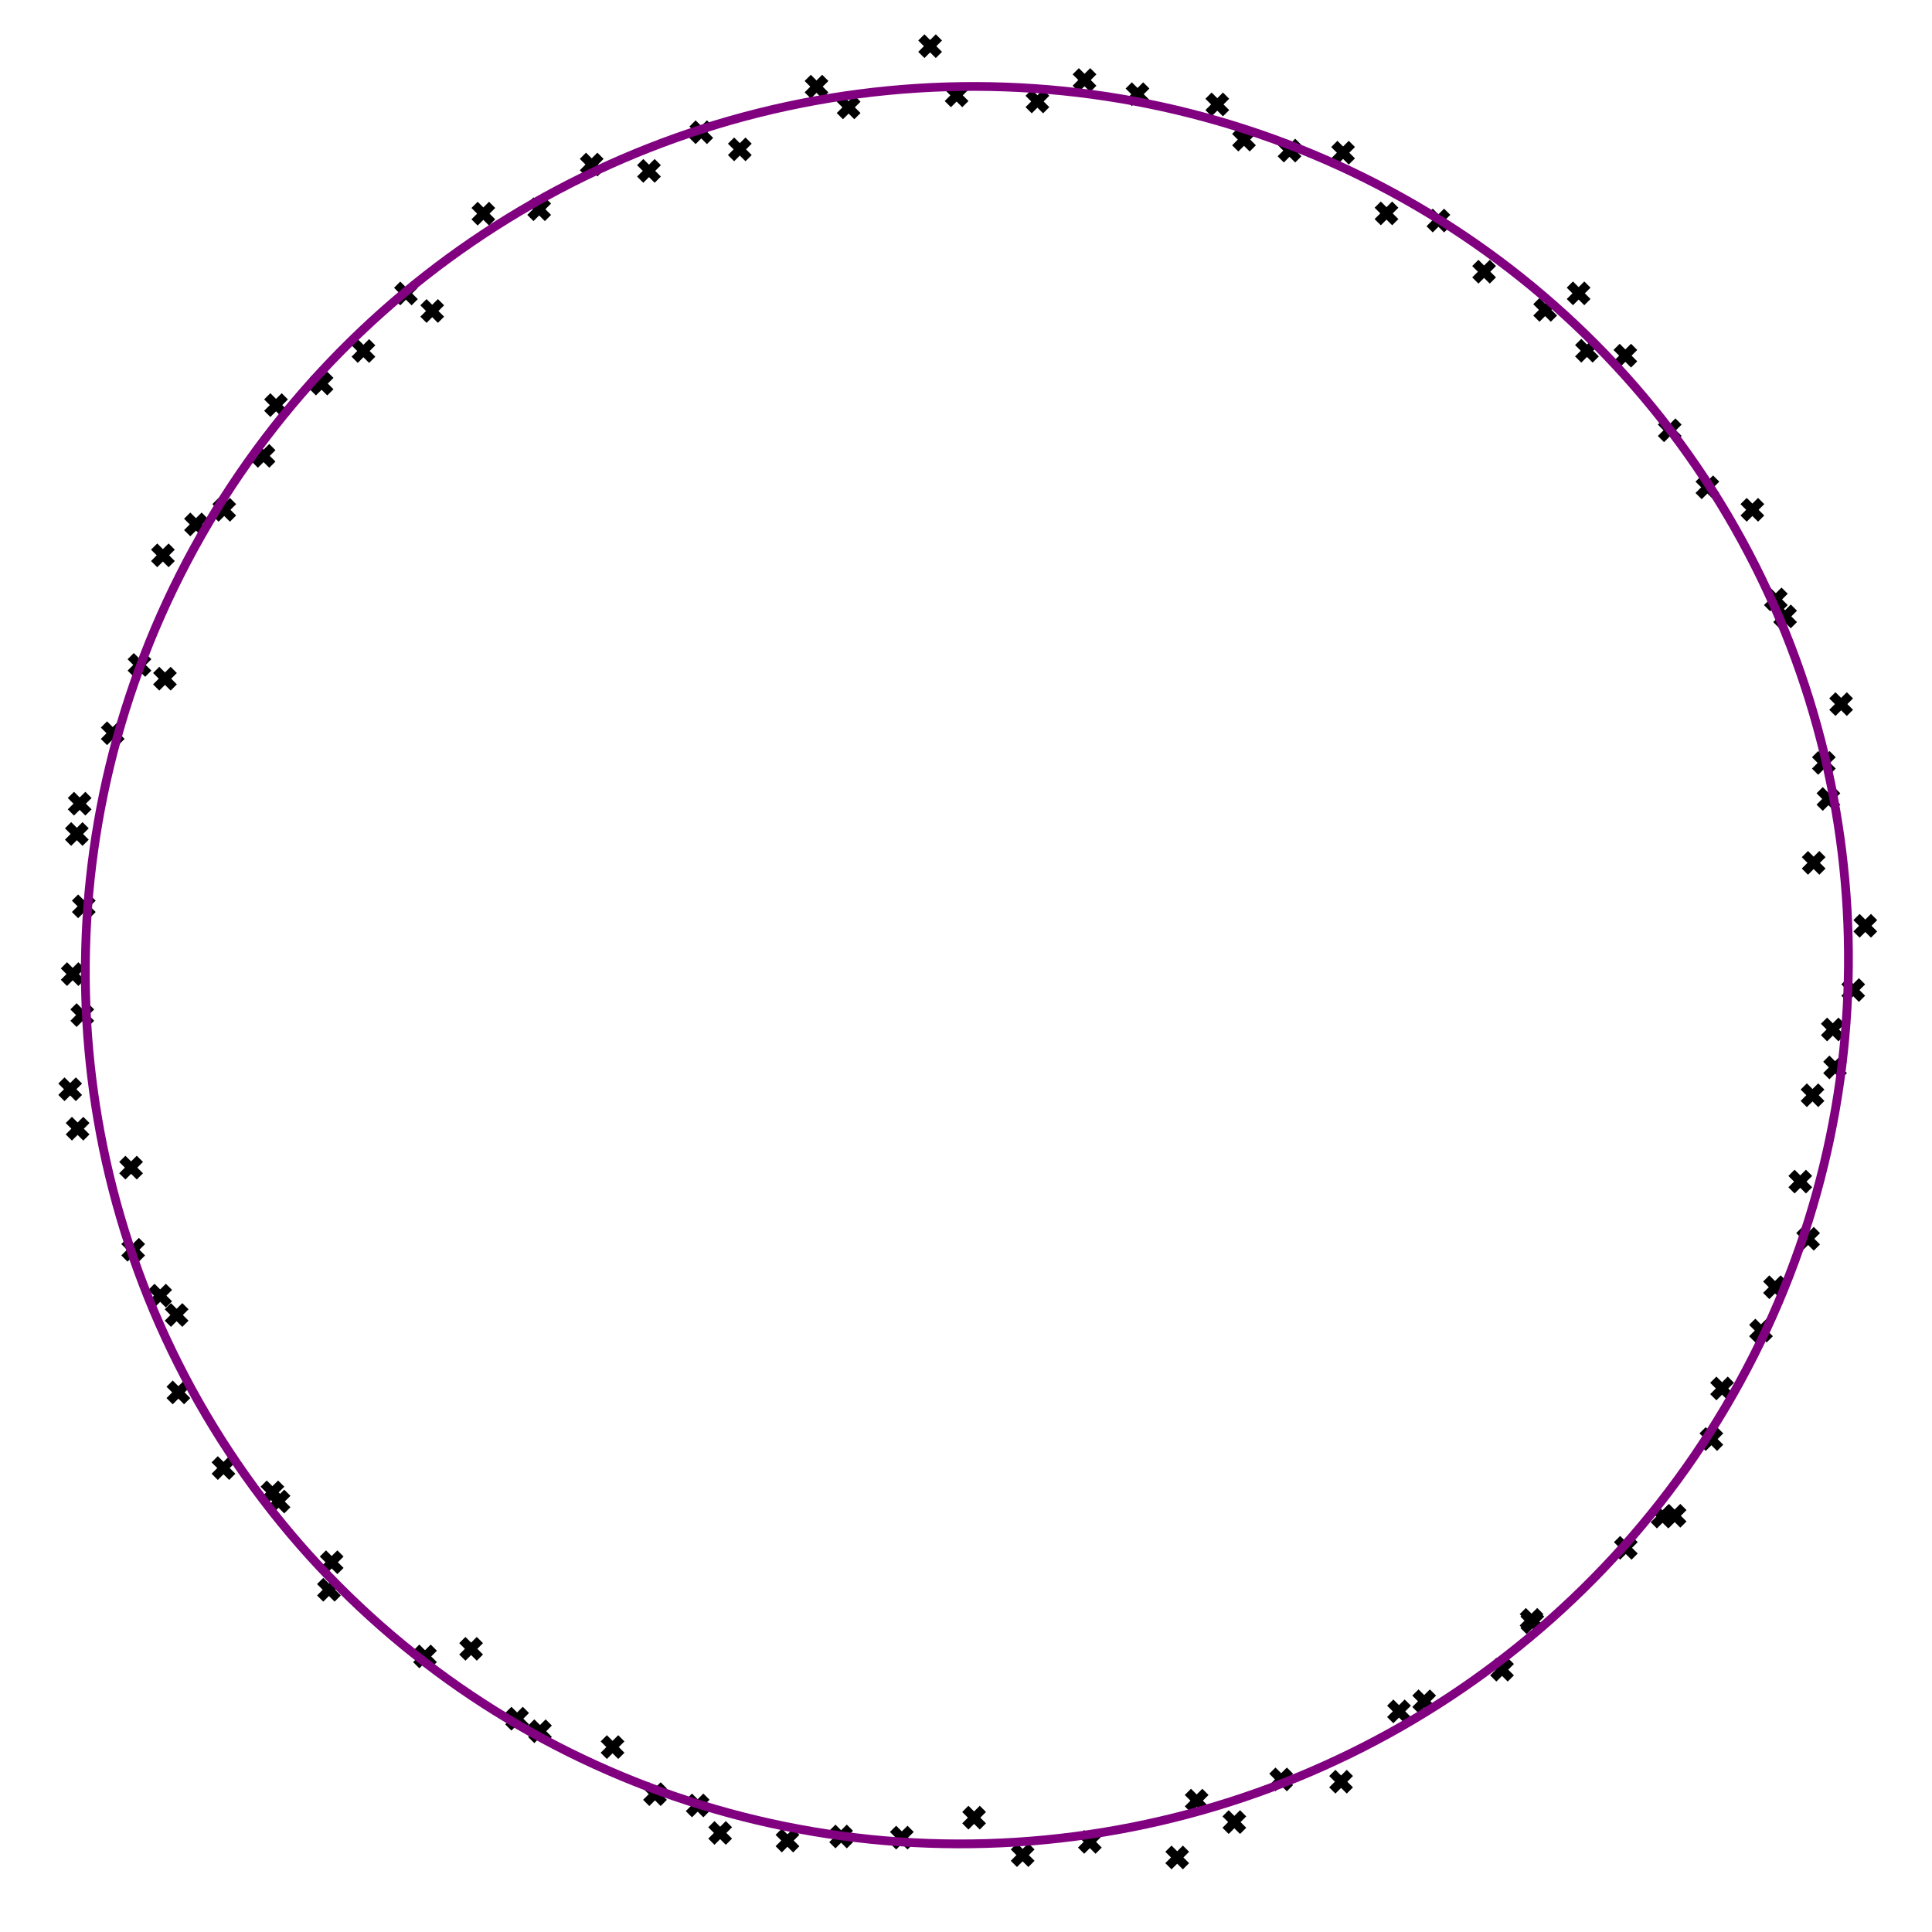 <?xml version="1.0" standalone="no"?>
<!DOCTYPE svg PUBLIC "-//W3C//DTD SVG 1.1//EN"
"http://www.w3.org/Graphics/SVG/1.1/DTD/svg11.dtd">
<svg width = "220px" height = "220px" viewBox="-110 -110 220 220" version = "1.1"
xmlns = "http://www.w3.org/2000/svg" xmlns:xlink = "http://www.w3.org/1999/xlink">
<line x1="100.031" y1="1.737" x2="102.031" y2="3.737" stroke-width="1" stroke="black" />
<line x1="102.031" y1="1.737" x2="100.031" y2="3.737" stroke-width="1" stroke="black" />
<line x1="97.702" y1="6.227" x2="99.702" y2="8.227" stroke-width="1" stroke="black" />
<line x1="99.702" y1="6.227" x2="97.702" y2="8.227" stroke-width="1" stroke="black" />
<line x1="97.963" y1="10.548" x2="99.963" y2="12.548" stroke-width="1" stroke="black" />
<line x1="99.963" y1="10.548" x2="97.963" y2="12.548" stroke-width="1" stroke="black" />
<line x1="95.395" y1="13.716" x2="97.395" y2="15.716" stroke-width="1" stroke="black" />
<line x1="97.395" y1="13.716" x2="95.395" y2="15.716" stroke-width="1" stroke="black" />
<line x1="94" y1="23.55" x2="96" y2="25.55" stroke-width="1" stroke="black" />
<line x1="96" y1="23.55" x2="94" y2="25.55" stroke-width="1" stroke="black" />
<line x1="94.891" y1="30.061" x2="96.891" y2="32.061" stroke-width="1" stroke="black" />
<line x1="96.891" y1="30.061" x2="94.891" y2="32.061" stroke-width="1" stroke="black" />
<line x1="91.122" y1="35.578" x2="93.122" y2="37.578" stroke-width="1" stroke="black" />
<line x1="93.122" y1="35.578" x2="91.122" y2="37.578" stroke-width="1" stroke="black" />
<line x1="89.527" y1="40.514" x2="91.527" y2="42.514" stroke-width="1" stroke="black" />
<line x1="91.527" y1="40.514" x2="89.527" y2="42.514" stroke-width="1" stroke="black" />
<line x1="85.095" y1="47.106" x2="87.095" y2="49.106" stroke-width="1" stroke="black" />
<line x1="87.095" y1="47.106" x2="85.095" y2="49.106" stroke-width="1" stroke="black" />
<line x1="83.877" y1="52.868" x2="85.877" y2="54.868" stroke-width="1" stroke="black" />
<line x1="85.877" y1="52.868" x2="83.877" y2="54.868" stroke-width="1" stroke="black" />
<line x1="79.692" y1="61.604" x2="81.692" y2="63.604" stroke-width="1" stroke="black" />
<line x1="81.692" y1="61.604" x2="79.692" y2="63.604" stroke-width="1" stroke="black" />
<line x1="78.32" y1="61.692" x2="80.32" y2="63.692" stroke-width="1" stroke="black" />
<line x1="80.32" y1="61.692" x2="78.32" y2="63.692" stroke-width="1" stroke="black" />
<line x1="74.136" y1="65.252" x2="76.136" y2="67.252" stroke-width="1" stroke="black" />
<line x1="76.136" y1="65.252" x2="74.136" y2="67.252" stroke-width="1" stroke="black" />
<line x1="63.401" y1="73.455" x2="65.401" y2="75.455" stroke-width="1" stroke="black" />
<line x1="65.401" y1="73.455" x2="63.401" y2="75.455" stroke-width="1" stroke="black" />
<line x1="63.489" y1="73.734" x2="65.489" y2="75.734" stroke-width="1" stroke="black" />
<line x1="65.489" y1="73.734" x2="63.489" y2="75.734" stroke-width="1" stroke="black" />
<line x1="60.039" y1="79.129" x2="62.039" y2="81.129" stroke-width="1" stroke="black" />
<line x1="62.039" y1="79.129" x2="60.039" y2="81.129" stroke-width="1" stroke="black" />
<line x1="51.174" y1="82.727" x2="53.174" y2="84.727" stroke-width="1" stroke="black" />
<line x1="53.174" y1="82.727" x2="51.174" y2="84.727" stroke-width="1" stroke="black" />
<line x1="48.308" y1="83.875" x2="50.308" y2="85.875" stroke-width="1" stroke="black" />
<line x1="50.308" y1="83.875" x2="48.308" y2="85.875" stroke-width="1" stroke="black" />
<line x1="41.711" y1="91.885" x2="43.711" y2="93.885" stroke-width="1" stroke="black" />
<line x1="43.711" y1="91.885" x2="41.711" y2="93.885" stroke-width="1" stroke="black" />
<line x1="34.889" y1="91.625" x2="36.889" y2="93.625" stroke-width="1" stroke="black" />
<line x1="36.889" y1="91.625" x2="34.889" y2="93.625" stroke-width="1" stroke="black" />
<line x1="29.558" y1="96.483" x2="31.558" y2="98.483" stroke-width="1" stroke="black" />
<line x1="31.558" y1="96.483" x2="29.558" y2="98.483" stroke-width="1" stroke="black" />
<line x1="25.266" y1="94.044" x2="27.266" y2="96.044" stroke-width="1" stroke="black" />
<line x1="27.266" y1="94.044" x2="25.266" y2="96.044" stroke-width="1" stroke="black" />
<line x1="23.05" y1="100.512" x2="25.05" y2="102.512" stroke-width="1" stroke="black" />
<line x1="25.05" y1="100.512" x2="23.05" y2="102.512" stroke-width="1" stroke="black" />
<line x1="13.104" y1="98.738" x2="15.104" y2="100.738" stroke-width="1" stroke="black" />
<line x1="15.104" y1="98.738" x2="13.104" y2="100.738" stroke-width="1" stroke="black" />
<line x1="5.451" y1="100.246" x2="7.451" y2="102.246" stroke-width="1" stroke="black" />
<line x1="7.451" y1="100.246" x2="5.451" y2="102.246" stroke-width="1" stroke="black" />
<line x1="-0.078" y1="95.98" x2="1.922" y2="97.98" stroke-width="1" stroke="black" />
<line x1="1.922" y1="95.98" x2="-0.078" y2="97.98" stroke-width="1" stroke="black" />
<line x1="-8.306" y1="98.252" x2="-6.306" y2="100.252" stroke-width="1" stroke="black" />
<line x1="-6.306" y1="98.252" x2="-8.306" y2="100.252" stroke-width="1" stroke="black" />
<line x1="-15.22" y1="98.124" x2="-13.22" y2="100.124" stroke-width="1" stroke="black" />
<line x1="-13.22" y1="98.124" x2="-15.22" y2="100.124" stroke-width="1" stroke="black" />
<line x1="-21.329" y1="98.584" x2="-19.329" y2="100.584" stroke-width="1" stroke="black" />
<line x1="-19.329" y1="98.584" x2="-21.329" y2="100.584" stroke-width="1" stroke="black" />
<line x1="-28.995" y1="97.719" x2="-26.995" y2="99.719" stroke-width="1" stroke="black" />
<line x1="-26.995" y1="97.719" x2="-28.995" y2="99.719" stroke-width="1" stroke="black" />
<line x1="-31.555" y1="94.588" x2="-29.555" y2="96.588" stroke-width="1" stroke="black" />
<line x1="-29.555" y1="94.588" x2="-31.555" y2="96.588" stroke-width="1" stroke="black" />
<line x1="-36.416" y1="93.302" x2="-34.416" y2="95.302" stroke-width="1" stroke="black" />
<line x1="-34.416" y1="93.302" x2="-36.416" y2="95.302" stroke-width="1" stroke="black" />
<line x1="-41.248" y1="87.943" x2="-39.248" y2="89.943" stroke-width="1" stroke="black" />
<line x1="-39.248" y1="87.943" x2="-41.248" y2="89.943" stroke-width="1" stroke="black" />
<line x1="-49.512" y1="86.139" x2="-47.512" y2="88.139" stroke-width="1" stroke="black" />
<line x1="-47.512" y1="86.139" x2="-49.512" y2="88.139" stroke-width="1" stroke="black" />
<line x1="-52.116" y1="84.709" x2="-50.116" y2="86.709" stroke-width="1" stroke="black" />
<line x1="-50.116" y1="84.709" x2="-52.116" y2="86.709" stroke-width="1" stroke="black" />
<line x1="-57.354" y1="76.753" x2="-55.354" y2="78.753" stroke-width="1" stroke="black" />
<line x1="-55.354" y1="76.753" x2="-57.354" y2="78.753" stroke-width="1" stroke="black" />
<line x1="-62.603" y1="77.62" x2="-60.603" y2="79.62" stroke-width="1" stroke="black" />
<line x1="-60.603" y1="77.62" x2="-62.603" y2="79.62" stroke-width="1" stroke="black" />
<line x1="-73.544" y1="70.029" x2="-71.544" y2="72.029" stroke-width="1" stroke="black" />
<line x1="-71.544" y1="70.029" x2="-73.544" y2="72.029" stroke-width="1" stroke="black" />
<line x1="-73.231" y1="66.893" x2="-71.231" y2="68.893" stroke-width="1" stroke="black" />
<line x1="-71.231" y1="66.893" x2="-73.231" y2="68.893" stroke-width="1" stroke="black" />
<line x1="-79.281" y1="59.981" x2="-77.281" y2="61.981" stroke-width="1" stroke="black" />
<line x1="-77.281" y1="59.981" x2="-79.281" y2="61.981" stroke-width="1" stroke="black" />
<line x1="-79.979" y1="58.94" x2="-77.979" y2="60.94" stroke-width="1" stroke="black" />
<line x1="-77.979" y1="58.94" x2="-79.979" y2="60.94" stroke-width="1" stroke="black" />
<line x1="-85.552" y1="56.171" x2="-83.552" y2="58.171" stroke-width="1" stroke="black" />
<line x1="-83.552" y1="56.171" x2="-85.552" y2="58.171" stroke-width="1" stroke="black" />
<line x1="-90.687" y1="47.556" x2="-88.687" y2="49.556" stroke-width="1" stroke="black" />
<line x1="-88.687" y1="47.556" x2="-90.687" y2="49.556" stroke-width="1" stroke="black" />
<line x1="-90.887" y1="38.741" x2="-88.887" y2="40.741" stroke-width="1" stroke="black" />
<line x1="-88.887" y1="38.741" x2="-90.887" y2="40.741" stroke-width="1" stroke="black" />
<line x1="-92.761" y1="36.534" x2="-90.761" y2="38.534" stroke-width="1" stroke="black" />
<line x1="-90.761" y1="36.534" x2="-92.761" y2="38.534" stroke-width="1" stroke="black" />
<line x1="-95.834" y1="31.312" x2="-93.834" y2="33.312" stroke-width="1" stroke="black" />
<line x1="-93.834" y1="31.312" x2="-95.834" y2="33.312" stroke-width="1" stroke="black" />
<line x1="-96.073" y1="21.958" x2="-94.073" y2="23.958" stroke-width="1" stroke="black" />
<line x1="-94.073" y1="21.958" x2="-96.073" y2="23.958" stroke-width="1" stroke="black" />
<line x1="-102.163" y1="17.528" x2="-100.163" y2="19.528" stroke-width="1" stroke="black" />
<line x1="-100.163" y1="17.528" x2="-102.163" y2="19.528" stroke-width="1" stroke="black" />
<line x1="-103.009" y1="13.035" x2="-101.009" y2="15.035" stroke-width="1" stroke="black" />
<line x1="-101.009" y1="13.035" x2="-103.009" y2="15.035" stroke-width="1" stroke="black" />
<line x1="-101.632" y1="4.591" x2="-99.632" y2="6.591" stroke-width="1" stroke="black" />
<line x1="-99.632" y1="4.591" x2="-101.632" y2="6.591" stroke-width="1" stroke="black" />
<line x1="-102.723" y1="-0.078" x2="-100.723" y2="1.922" stroke-width="1" stroke="black" />
<line x1="-100.723" y1="-0.078" x2="-102.723" y2="1.922" stroke-width="1" stroke="black" />
<line x1="-101.458" y1="-7.795" x2="-99.458" y2="-5.795" stroke-width="1" stroke="black" />
<line x1="-99.458" y1="-7.795" x2="-101.458" y2="-5.795" stroke-width="1" stroke="black" />
<line x1="-102.25" y1="-16.032" x2="-100.25" y2="-14.032" stroke-width="1" stroke="black" />
<line x1="-100.25" y1="-16.032" x2="-102.25" y2="-14.032" stroke-width="1" stroke="black" />
<line x1="-101.928" y1="-19.484" x2="-99.928" y2="-17.484" stroke-width="1" stroke="black" />
<line x1="-99.928" y1="-19.484" x2="-101.928" y2="-17.484" stroke-width="1" stroke="black" />
<line x1="-98.165" y1="-27.504" x2="-96.165" y2="-25.504" stroke-width="1" stroke="black" />
<line x1="-96.165" y1="-27.504" x2="-98.165" y2="-25.504" stroke-width="1" stroke="black" />
<line x1="-92.215" y1="-33.716" x2="-90.215" y2="-31.716" stroke-width="1" stroke="black" />
<line x1="-90.215" y1="-33.716" x2="-92.215" y2="-31.716" stroke-width="1" stroke="black" />
<line x1="-95.117" y1="-35.285" x2="-93.117" y2="-33.285" stroke-width="1" stroke="black" />
<line x1="-93.117" y1="-35.285" x2="-95.117" y2="-33.285" stroke-width="1" stroke="black" />
<line x1="-92.449" y1="-47.761" x2="-90.449" y2="-45.761" stroke-width="1" stroke="black" />
<line x1="-90.449" y1="-47.761" x2="-92.449" y2="-45.761" stroke-width="1" stroke="black" />
<line x1="-88.685" y1="-51.285" x2="-86.685" y2="-49.285" stroke-width="1" stroke="black" />
<line x1="-86.685" y1="-51.285" x2="-88.685" y2="-49.285" stroke-width="1" stroke="black" />
<line x1="-85.464" y1="-52.947" x2="-83.464" y2="-50.947" stroke-width="1" stroke="black" />
<line x1="-83.464" y1="-52.947" x2="-85.464" y2="-50.947" stroke-width="1" stroke="black" />
<line x1="-80.987" y1="-59.089" x2="-78.987" y2="-57.089" stroke-width="1" stroke="black" />
<line x1="-78.987" y1="-59.089" x2="-80.987" y2="-57.089" stroke-width="1" stroke="black" />
<line x1="-79.568" y1="-64.871" x2="-77.568" y2="-62.871" stroke-width="1" stroke="black" />
<line x1="-77.568" y1="-64.871" x2="-79.568" y2="-62.871" stroke-width="1" stroke="black" />
<line x1="-74.38" y1="-67.323" x2="-72.38" y2="-65.323" stroke-width="1" stroke="black" />
<line x1="-72.38" y1="-67.323" x2="-74.38" y2="-65.323" stroke-width="1" stroke="black" />
<line x1="-69.615" y1="-71.03" x2="-67.615" y2="-69.03" stroke-width="1" stroke="black" />
<line x1="-67.615" y1="-71.03" x2="-69.615" y2="-69.03" stroke-width="1" stroke="black" />
<line x1="-61.782" y1="-75.588" x2="-59.782" y2="-73.588" stroke-width="1" stroke="black" />
<line x1="-59.782" y1="-75.588" x2="-61.782" y2="-73.588" stroke-width="1" stroke="black" />
<line x1="-64.776" y1="-77.584" x2="-62.776" y2="-75.584" stroke-width="1" stroke="black" />
<line x1="-62.776" y1="-77.584" x2="-64.776" y2="-75.584" stroke-width="1" stroke="black" />
<line x1="-55.961" y1="-86.671" x2="-53.961" y2="-84.671" stroke-width="1" stroke="black" />
<line x1="-53.961" y1="-86.671" x2="-55.961" y2="-84.671" stroke-width="1" stroke="black" />
<line x1="-49.604" y1="-87.175" x2="-47.604" y2="-85.175" stroke-width="1" stroke="black" />
<line x1="-47.604" y1="-87.175" x2="-49.604" y2="-85.175" stroke-width="1" stroke="black" />
<line x1="-43.622" y1="-92.262" x2="-41.622" y2="-90.262" stroke-width="1" stroke="black" />
<line x1="-41.622" y1="-92.262" x2="-43.622" y2="-90.262" stroke-width="1" stroke="black" />
<line x1="-37.1" y1="-91.541" x2="-35.1" y2="-89.541" stroke-width="1" stroke="black" />
<line x1="-35.1" y1="-91.541" x2="-37.1" y2="-89.541" stroke-width="1" stroke="black" />
<line x1="-31.145" y1="-95.944" x2="-29.145" y2="-93.944" stroke-width="1" stroke="black" />
<line x1="-29.145" y1="-95.944" x2="-31.145" y2="-93.944" stroke-width="1" stroke="black" />
<line x1="-26.755" y1="-93.991" x2="-24.755" y2="-91.991" stroke-width="1" stroke="black" />
<line x1="-24.755" y1="-93.991" x2="-26.755" y2="-91.991" stroke-width="1" stroke="black" />
<line x1="-18.023" y1="-101.132" x2="-16.023" y2="-99.132" stroke-width="1" stroke="black" />
<line x1="-16.023" y1="-101.132" x2="-18.023" y2="-99.132" stroke-width="1" stroke="black" />
<line x1="-14.366" y1="-98.775" x2="-12.366" y2="-96.775" stroke-width="1" stroke="black" />
<line x1="-12.366" y1="-98.775" x2="-14.366" y2="-96.775" stroke-width="1" stroke="black" />
<line x1="-5.086" y1="-105.742" x2="-3.086" y2="-103.742" stroke-width="1" stroke="black" />
<line x1="-3.086" y1="-105.742" x2="-5.086" y2="-103.742" stroke-width="1" stroke="black" />
<line x1="-2.072" y1="-100.144" x2="-0.072" y2="-98.144" stroke-width="1" stroke="black" />
<line x1="-0.072" y1="-100.144" x2="-2.072" y2="-98.144" stroke-width="1" stroke="black" />
<line x1="7.132" y1="-99.448" x2="9.132" y2="-97.448" stroke-width="1" stroke="black" />
<line x1="9.132" y1="-99.448" x2="7.132" y2="-97.448" stroke-width="1" stroke="black" />
<line x1="12.497" y1="-101.887" x2="14.497" y2="-99.887" stroke-width="1" stroke="black" />
<line x1="14.497" y1="-101.887" x2="12.497" y2="-99.887" stroke-width="1" stroke="black" />
<line x1="18.531" y1="-100.274" x2="20.531" y2="-98.274" stroke-width="1" stroke="black" />
<line x1="20.531" y1="-100.274" x2="18.531" y2="-98.274" stroke-width="1" stroke="black" />
<line x1="27.614" y1="-99.109" x2="29.614" y2="-97.109" stroke-width="1" stroke="black" />
<line x1="29.614" y1="-99.109" x2="27.614" y2="-97.109" stroke-width="1" stroke="black" />
<line x1="30.657" y1="-95.103" x2="32.657" y2="-93.103" stroke-width="1" stroke="black" />
<line x1="32.657" y1="-95.103" x2="30.657" y2="-93.103" stroke-width="1" stroke="black" />
<line x1="35.839" y1="-93.852" x2="37.839" y2="-91.852" stroke-width="1" stroke="black" />
<line x1="37.839" y1="-93.852" x2="35.839" y2="-91.852" stroke-width="1" stroke="black" />
<line x1="41.939" y1="-93.612" x2="43.939" y2="-91.612" stroke-width="1" stroke="black" />
<line x1="43.939" y1="-93.612" x2="41.939" y2="-91.612" stroke-width="1" stroke="black" />
<line x1="46.882" y1="-86.701" x2="48.882" y2="-84.701" stroke-width="1" stroke="black" />
<line x1="48.882" y1="-86.701" x2="46.882" y2="-84.701" stroke-width="1" stroke="black" />
<line x1="52.794" y1="-85.886" x2="54.794" y2="-83.886" stroke-width="1" stroke="black" />
<line x1="54.794" y1="-85.886" x2="52.794" y2="-83.886" stroke-width="1" stroke="black" />
<line x1="57.996" y1="-80.06" x2="59.996" y2="-78.06" stroke-width="1" stroke="black" />
<line x1="59.996" y1="-80.06" x2="57.996" y2="-78.06" stroke-width="1" stroke="black" />
<line x1="64.948" y1="-75.714" x2="66.948" y2="-73.714" stroke-width="1" stroke="black" />
<line x1="66.948" y1="-75.714" x2="64.948" y2="-73.714" stroke-width="1" stroke="black" />
<line x1="68.761" y1="-77.597" x2="70.761" y2="-75.597" stroke-width="1" stroke="black" />
<line x1="70.761" y1="-77.597" x2="68.761" y2="-75.597" stroke-width="1" stroke="black" />
<line x1="69.709" y1="-71.061" x2="71.709" y2="-69.061" stroke-width="1" stroke="black" />
<line x1="71.709" y1="-71.061" x2="69.709" y2="-69.061" stroke-width="1" stroke="black" />
<line x1="74.081" y1="-70.501" x2="76.081" y2="-68.501" stroke-width="1" stroke="black" />
<line x1="76.081" y1="-70.501" x2="74.081" y2="-68.501" stroke-width="1" stroke="black" />
<line x1="79.135" y1="-62.004" x2="81.135" y2="-60.004" stroke-width="1" stroke="black" />
<line x1="81.135" y1="-62.004" x2="79.135" y2="-60.004" stroke-width="1" stroke="black" />
<line x1="83.423" y1="-55.508" x2="85.423" y2="-53.508" stroke-width="1" stroke="black" />
<line x1="85.423" y1="-55.508" x2="83.423" y2="-53.508" stroke-width="1" stroke="black" />
<line x1="88.547" y1="-52.948" x2="90.547" y2="-50.948" stroke-width="1" stroke="black" />
<line x1="90.547" y1="-52.948" x2="88.547" y2="-50.948" stroke-width="1" stroke="black" />
<line x1="91.217" y1="-42.742" x2="93.217" y2="-40.742" stroke-width="1" stroke="black" />
<line x1="93.217" y1="-42.742" x2="91.217" y2="-40.742" stroke-width="1" stroke="black" />
<line x1="92.272" y1="-40.809" x2="94.272" y2="-38.809" stroke-width="1" stroke="black" />
<line x1="94.272" y1="-40.809" x2="92.272" y2="-38.809" stroke-width="1" stroke="black" />
<line x1="98.652" y1="-30.823" x2="100.652" y2="-28.823" stroke-width="1" stroke="black" />
<line x1="100.652" y1="-30.823" x2="98.652" y2="-28.823" stroke-width="1" stroke="black" />
<line x1="96.685" y1="-24.125" x2="98.685" y2="-22.125" stroke-width="1" stroke="black" />
<line x1="98.685" y1="-24.125" x2="96.685" y2="-22.125" stroke-width="1" stroke="black" />
<line x1="97.206" y1="-20.02" x2="99.206" y2="-18.02" stroke-width="1" stroke="black" />
<line x1="99.206" y1="-20.02" x2="97.206" y2="-18.02" stroke-width="1" stroke="black" />
<line x1="95.524" y1="-12.745" x2="97.524" y2="-10.745" stroke-width="1" stroke="black" />
<line x1="97.524" y1="-12.745" x2="95.524" y2="-10.745" stroke-width="1" stroke="black" />
<line x1="101.403" y1="-5.579" x2="103.403" y2="-3.579" stroke-width="1" stroke="black" />
<line x1="103.403" y1="-5.579" x2="101.403" y2="-3.579" stroke-width="1" stroke="black" />
<g transform = "translate(0.102 -0.095) rotate(-33.422)">
 <ellipse cx="0" cy="0" rx="100.635" ry="99.811" fill="none" stroke="purple" stroke-width="1" />
</g>
</svg>
